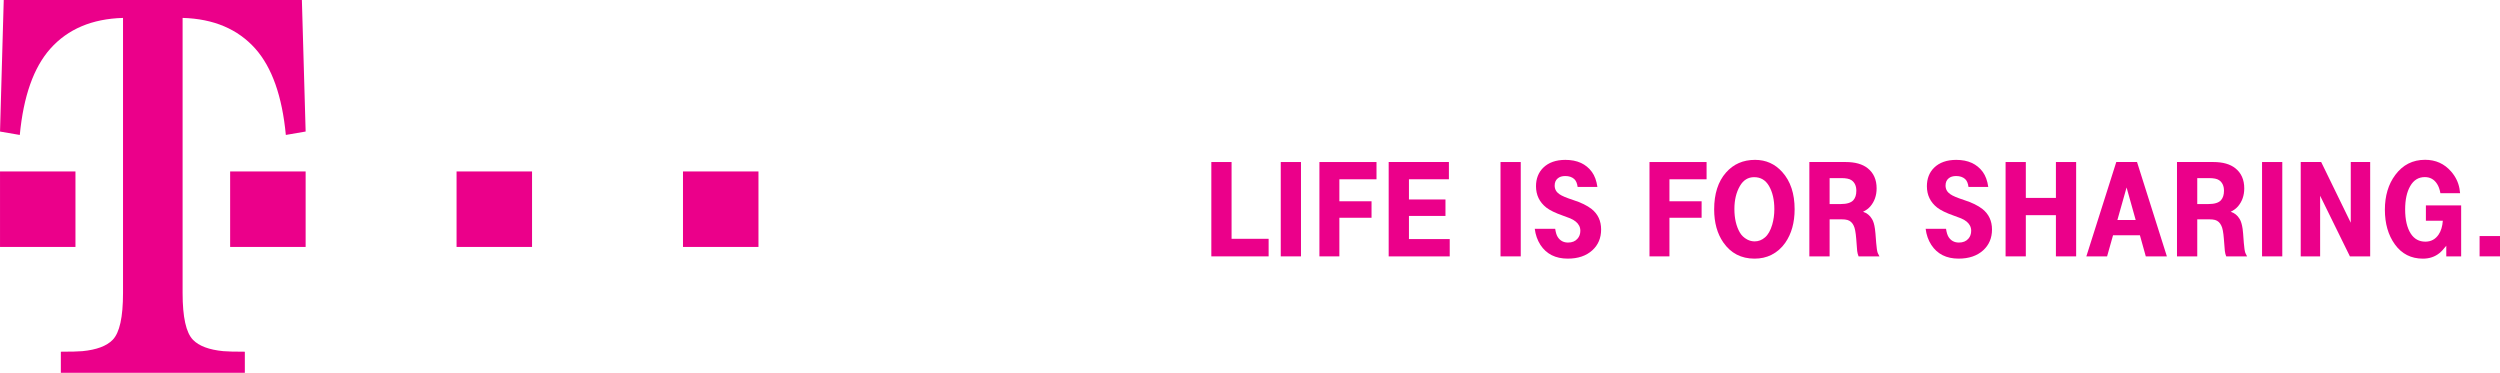 <?xml version="1.0" encoding="UTF-8" standalone="no"?>
<svg
   xmlns:dc="http://purl.org/dc/elements/1.1/"
   xmlns:cc="http://creativecommons.org/ns#"
   xmlns:rdf="http://www.w3.org/1999/02/22-rdf-syntax-ns#"
   xmlns:svg="http://www.w3.org/2000/svg"
   xmlns="http://www.w3.org/2000/svg"
   id="svg47"
   version="1.2"
   viewBox="0 0 1008.469 150.335"
   height="150.335pt"
   width="1008.469pt">
  <defs
     id="defs51" />
  <g
     transform="matrix(4.041,0,0,4.041,-60.134,-60.118)"
     id="surface511">
    <path
       id="path2"
       d="m 14.883,39.527 v -7.535 h 7.531 v 7.535 h -7.531"
       style="fill:#eb008a;fill-opacity:1;fill-rule:nonzero;stroke:none" />
    <path
       id="path4"
       d="m 37.855,39.527 v -7.535 h 7.535 v 7.535 h -7.535"
       style="fill:#eb008a;fill-opacity:1;fill-rule:nonzero;stroke:none" />
    <path
       id="path6"
       d="m 60.457,39.527 v -7.535 h 7.535 v 7.535 h -7.535"
       style="fill:#eb008a;fill-opacity:1;fill-rule:nonzero;stroke:none" />
    <path
       id="path8"
       d="m 83.059,39.527 v -7.535 h 7.535 v 7.535 h -7.535"
       style="fill:#eb008a;fill-opacity:1;fill-rule:nonzero;stroke:none" />
    <path
       id="path10"
       d="M 45.016,14.879 H 15.254 l -0.371,13.129 1.973,0.34 c 0.367,-3.867 1.383,-6.738 3.047,-8.609 1.75,-1.961 4.16,-2.984 7.258,-3.074 v 27.465 c 0,2.398 -0.336,3.957 -1.035,4.672 -0.594,0.613 -1.602,0.992 -3.02,1.129 -0.422,0.035 -1.137,0.055 -2.152,0.055 v 2.102 h 18.367 v -2.102 c -1.016,0 -1.734,-0.02 -2.152,-0.055 C 35.75,49.793 34.742,49.414 34.148,48.801 33.449,48.086 33.109,46.527 33.109,44.129 V 16.664 c 3.098,0.09 5.512,1.113 7.262,3.074 1.66,1.871 2.676,4.742 3.043,8.609 l 1.977,-0.34 -0.375,-13.129"
       style="fill:#eb008a;fill-opacity:1;fill-rule:nonzero;stroke:none" />
    <path
       id="path12"
       d="m 135.801,40.469 v -9.418 h 2.02 v 7.664 h 3.699 v 1.754 h -5.719"
       style="fill:#eb008a;fill-opacity:1;fill-rule:nonzero;stroke:none" />
    <path
       id="path14"
       d="M 142.73,40.469 V 31.051 H 144.75 v 9.418 h -2.02"
       style="fill:#eb008a;fill-opacity:1;fill-rule:nonzero;stroke:none" />
    <path
       id="path16"
       d="m 146.59,40.469 v -9.418 h 5.699 v 1.723 h -3.707 v 2.195 h 3.211 v 1.645 h -3.211 v 3.855 h -1.992"
       style="fill:#eb008a;fill-opacity:1;fill-rule:nonzero;stroke:none" />
    <path
       id="path18"
       d="m 153.504,40.469 v -9.418 h 6.012 v 1.723 h -3.988 v 2.016 h 3.645 v 1.645 h -3.645 v 2.309 h 4.07 v 1.727 h -6.094"
       style="fill:#eb008a;fill-opacity:1;fill-rule:nonzero;stroke:none" />
    <path
       id="path20"
       d="m 164.668,40.469 v -9.418 h 2.02 v 9.418 h -2.02"
       style="fill:#eb008a;fill-opacity:1;fill-rule:nonzero;stroke:none" />
    <path
       id="path22"
       d="m 168.086,37.715 h 2.039 c 0.055,0.367 0.137,0.641 0.254,0.82 0.238,0.371 0.582,0.555 1.035,0.555 0.398,0 0.711,-0.125 0.93,-0.375 0.195,-0.211 0.293,-0.477 0.293,-0.801 0,-0.363 -0.156,-0.672 -0.465,-0.922 -0.148,-0.121 -0.332,-0.23 -0.559,-0.324 -0.062,-0.027 -0.297,-0.113 -0.695,-0.258 -0.773,-0.27 -1.332,-0.543 -1.676,-0.812 -0.688,-0.543 -1.031,-1.254 -1.031,-2.133 0,-0.754 0.242,-1.367 0.719,-1.844 0.535,-0.523 1.273,-0.785 2.215,-0.785 1.176,0 2.062,0.402 2.648,1.207 0.277,0.379 0.457,0.875 0.547,1.492 h -1.973 c -0.047,-0.363 -0.164,-0.629 -0.348,-0.793 -0.219,-0.195 -0.516,-0.293 -0.891,-0.293 -0.316,0 -0.562,0.078 -0.742,0.23 -0.207,0.168 -0.312,0.41 -0.312,0.723 0,0.355 0.156,0.641 0.469,0.855 0.23,0.168 0.688,0.359 1.367,0.582 0.797,0.254 1.414,0.559 1.852,0.902 0.633,0.504 0.949,1.188 0.949,2.043 0,0.855 -0.293,1.551 -0.883,2.082 -0.609,0.555 -1.426,0.828 -2.449,0.828 -1.219,0 -2.129,-0.457 -2.727,-1.371 -0.301,-0.469 -0.492,-1.008 -0.566,-1.609"
       style="fill:#eb008a;fill-opacity:1;fill-rule:nonzero;stroke:none" />
    <path
       id="path24"
       d="m 179.539,40.469 v -9.418 h 5.699 v 1.723 h -3.707 v 2.195 h 3.211 v 1.645 h -3.211 v 3.855 h -1.992"
       style="fill:#eb008a;fill-opacity:1;fill-rule:nonzero;stroke:none" />
    <path
       id="path26"
       d="m 189.992,32.562 c -0.609,0 -1.082,0.289 -1.422,0.875 -0.371,0.633 -0.555,1.402 -0.555,2.305 0,0.941 0.184,1.727 0.547,2.352 0.164,0.285 0.41,0.516 0.73,0.691 0.234,0.125 0.484,0.188 0.746,0.188 0.383,0 0.727,-0.133 1.035,-0.402 0.309,-0.266 0.547,-0.688 0.719,-1.27 0.141,-0.488 0.211,-1.004 0.211,-1.551 0,-0.922 -0.176,-1.691 -0.535,-2.312 -0.344,-0.586 -0.832,-0.875 -1.477,-0.875 z m 0.09,-1.727 c 1.082,0 1.988,0.406 2.711,1.215 0.824,0.914 1.234,2.152 1.234,3.711 0,1.336 -0.309,2.449 -0.934,3.348 -0.367,0.527 -0.832,0.934 -1.391,1.215 -0.504,0.25 -1.062,0.371 -1.676,0.371 -1.332,0 -2.371,-0.539 -3.121,-1.621 -0.605,-0.875 -0.91,-1.973 -0.91,-3.297 0,-1.555 0.395,-2.781 1.18,-3.672 0.746,-0.848 1.711,-1.27 2.906,-1.27"
       style="fill:#eb008a;fill-opacity:1;fill-rule:nonzero;stroke:none" />
    <path
       id="path28"
       d="m 197.52,35.246 h 1.109 c 0.609,0 1.031,-0.129 1.262,-0.387 0.199,-0.227 0.297,-0.539 0.297,-0.938 0,-0.484 -0.164,-0.84 -0.496,-1.062 -0.199,-0.137 -0.539,-0.203 -1.02,-0.203 h -1.152 z m -2.023,5.223 v -9.418 h 3.621 c 0.949,0 1.684,0.207 2.203,0.621 0.594,0.473 0.891,1.141 0.891,2.008 0,0.711 -0.211,1.312 -0.629,1.801 -0.184,0.211 -0.426,0.391 -0.727,0.535 0.383,0.121 0.68,0.363 0.891,0.719 0.141,0.223 0.238,0.551 0.297,0.98 0.027,0.152 0.07,0.625 0.125,1.414 0.039,0.492 0.09,0.824 0.152,0.996 0.035,0.09 0.094,0.207 0.172,0.344 h -2.082 c -0.066,-0.152 -0.113,-0.332 -0.141,-0.539 -0.012,-0.113 -0.043,-0.52 -0.094,-1.215 -0.051,-0.652 -0.137,-1.086 -0.25,-1.305 -0.137,-0.301 -0.348,-0.496 -0.637,-0.578 -0.141,-0.039 -0.344,-0.062 -0.613,-0.062 h -1.156 v 3.699 h -2.023"
       style="fill:#eb008a;fill-opacity:1;fill-rule:nonzero;stroke:none" />
    <path
       id="path30"
       d="m 207.105,37.715 h 2.035 c 0.055,0.367 0.141,0.641 0.254,0.82 0.238,0.371 0.586,0.555 1.035,0.555 0.402,0 0.711,-0.125 0.934,-0.375 0.191,-0.211 0.289,-0.477 0.289,-0.801 0,-0.363 -0.156,-0.672 -0.461,-0.922 -0.148,-0.121 -0.336,-0.23 -0.562,-0.324 -0.062,-0.027 -0.293,-0.113 -0.695,-0.258 -0.773,-0.27 -1.332,-0.543 -1.676,-0.812 -0.688,-0.543 -1.027,-1.254 -1.027,-2.133 0,-0.754 0.238,-1.367 0.715,-1.844 0.535,-0.523 1.273,-0.785 2.215,-0.785 1.18,0 2.062,0.402 2.652,1.207 0.273,0.379 0.457,0.875 0.543,1.492 h -1.973 c -0.047,-0.363 -0.16,-0.629 -0.344,-0.793 -0.223,-0.195 -0.52,-0.293 -0.891,-0.293 -0.32,0 -0.566,0.078 -0.746,0.23 -0.207,0.168 -0.309,0.41 -0.309,0.723 0,0.355 0.156,0.641 0.469,0.855 0.227,0.168 0.684,0.359 1.363,0.582 0.797,0.254 1.414,0.559 1.852,0.902 0.633,0.504 0.953,1.188 0.953,2.043 0,0.855 -0.297,1.551 -0.883,2.082 -0.613,0.555 -1.43,0.828 -2.453,0.828 -1.219,0 -2.125,-0.457 -2.723,-1.371 -0.305,-0.469 -0.492,-1.008 -0.566,-1.609"
       style="fill:#eb008a;fill-opacity:1;fill-rule:nonzero;stroke:none" />
    <path
       id="path32"
       d="m 215.086,40.469 v -9.418 h 2.02 v 3.582 h 3.004 v -3.582 h 2.02 v 9.418 h -2.02 v -4.113 h -3.004 v 4.113 h -2.02"
       style="fill:#eb008a;fill-opacity:1;fill-rule:nonzero;stroke:none" />
    <path
       id="path34"
       d="m 226.246,36.84 h 1.828 l -0.91,-3.25 z m -0.109,-5.789 h 2.07 l 2.98,9.418 h -2.105 l -0.586,-2.105 h -2.684 l -0.594,2.105 h -2.07 l 2.988,-9.418"
       style="fill:#eb008a;fill-opacity:1;fill-rule:nonzero;stroke:none" />
    <path
       id="path36"
       d="m 234.219,35.246 h 1.109 c 0.613,0 1.035,-0.129 1.262,-0.387 0.199,-0.227 0.297,-0.539 0.297,-0.938 0,-0.484 -0.164,-0.84 -0.496,-1.062 -0.195,-0.137 -0.535,-0.203 -1.02,-0.203 h -1.152 z m -2.023,5.223 v -9.418 h 3.625 c 0.945,0 1.68,0.207 2.199,0.621 0.594,0.473 0.891,1.141 0.891,2.008 0,0.711 -0.211,1.312 -0.629,1.801 -0.184,0.211 -0.426,0.391 -0.723,0.535 0.383,0.121 0.68,0.363 0.891,0.719 0.137,0.223 0.234,0.551 0.297,0.98 0.027,0.152 0.066,0.625 0.121,1.414 0.039,0.492 0.09,0.824 0.152,0.996 0.039,0.09 0.094,0.207 0.172,0.344 h -2.082 c -0.066,-0.152 -0.109,-0.332 -0.137,-0.539 -0.016,-0.113 -0.047,-0.52 -0.098,-1.215 -0.051,-0.652 -0.133,-1.086 -0.25,-1.305 -0.137,-0.301 -0.348,-0.496 -0.633,-0.578 -0.145,-0.039 -0.348,-0.062 -0.613,-0.062 h -1.16 v 3.699 h -2.023"
       style="fill:#eb008a;fill-opacity:1;fill-rule:nonzero;stroke:none" />
    <path
       id="path38"
       d="m 240.688,40.469 v -9.418 h 2.02 v 9.418 h -2.02"
       style="fill:#eb008a;fill-opacity:1;fill-rule:nonzero;stroke:none" />
    <path
       id="path40"
       d="m 244.547,40.469 v -9.418 h 2.043 l 2.953,6.059 v -6.059 h 1.938 v 9.418 h -2.023 l -2.973,-6.051 v 6.051 h -1.938"
       style="fill:#eb008a;fill-opacity:1;fill-rule:nonzero;stroke:none" />
    <path
       id="path42"
       d="m 260.562,40.469 h -1.484 v -1.062 c -0.258,0.332 -0.484,0.574 -0.676,0.73 -0.461,0.375 -1.012,0.559 -1.656,0.559 -1.184,0 -2.117,-0.477 -2.801,-1.426 -0.664,-0.922 -0.996,-2.074 -0.996,-3.457 0,-1.391 0.348,-2.551 1.043,-3.48 0.746,-1 1.734,-1.504 2.973,-1.504 1.055,0 1.922,0.391 2.602,1.176 0.438,0.504 0.715,1.07 0.828,1.695 0.019,0.102 0.039,0.254 0.062,0.461 h -1.965 c -0.07,-0.383 -0.18,-0.691 -0.332,-0.922 -0.289,-0.457 -0.699,-0.684 -1.223,-0.684 -0.633,0 -1.121,0.301 -1.461,0.902 -0.336,0.586 -0.504,1.359 -0.504,2.328 0,1.027 0.188,1.836 0.566,2.422 C 255.883,38.734 256.367,39 256.988,39 c 0.57,0 1.016,-0.242 1.336,-0.727 0.23,-0.344 0.367,-0.801 0.41,-1.363 h -1.691 v -1.527 h 3.52 v 5.086"
       style="fill:#eb008a;fill-opacity:1;fill-rule:nonzero;stroke:none" />
    <path
       id="path44"
       d="m 264.473,38.441 v 2.027 h -2.07 v -2.027 h 2.07"
       style="fill:#eb008a;fill-opacity:1;fill-rule:nonzero;stroke:none" />
  </g>
</svg>
